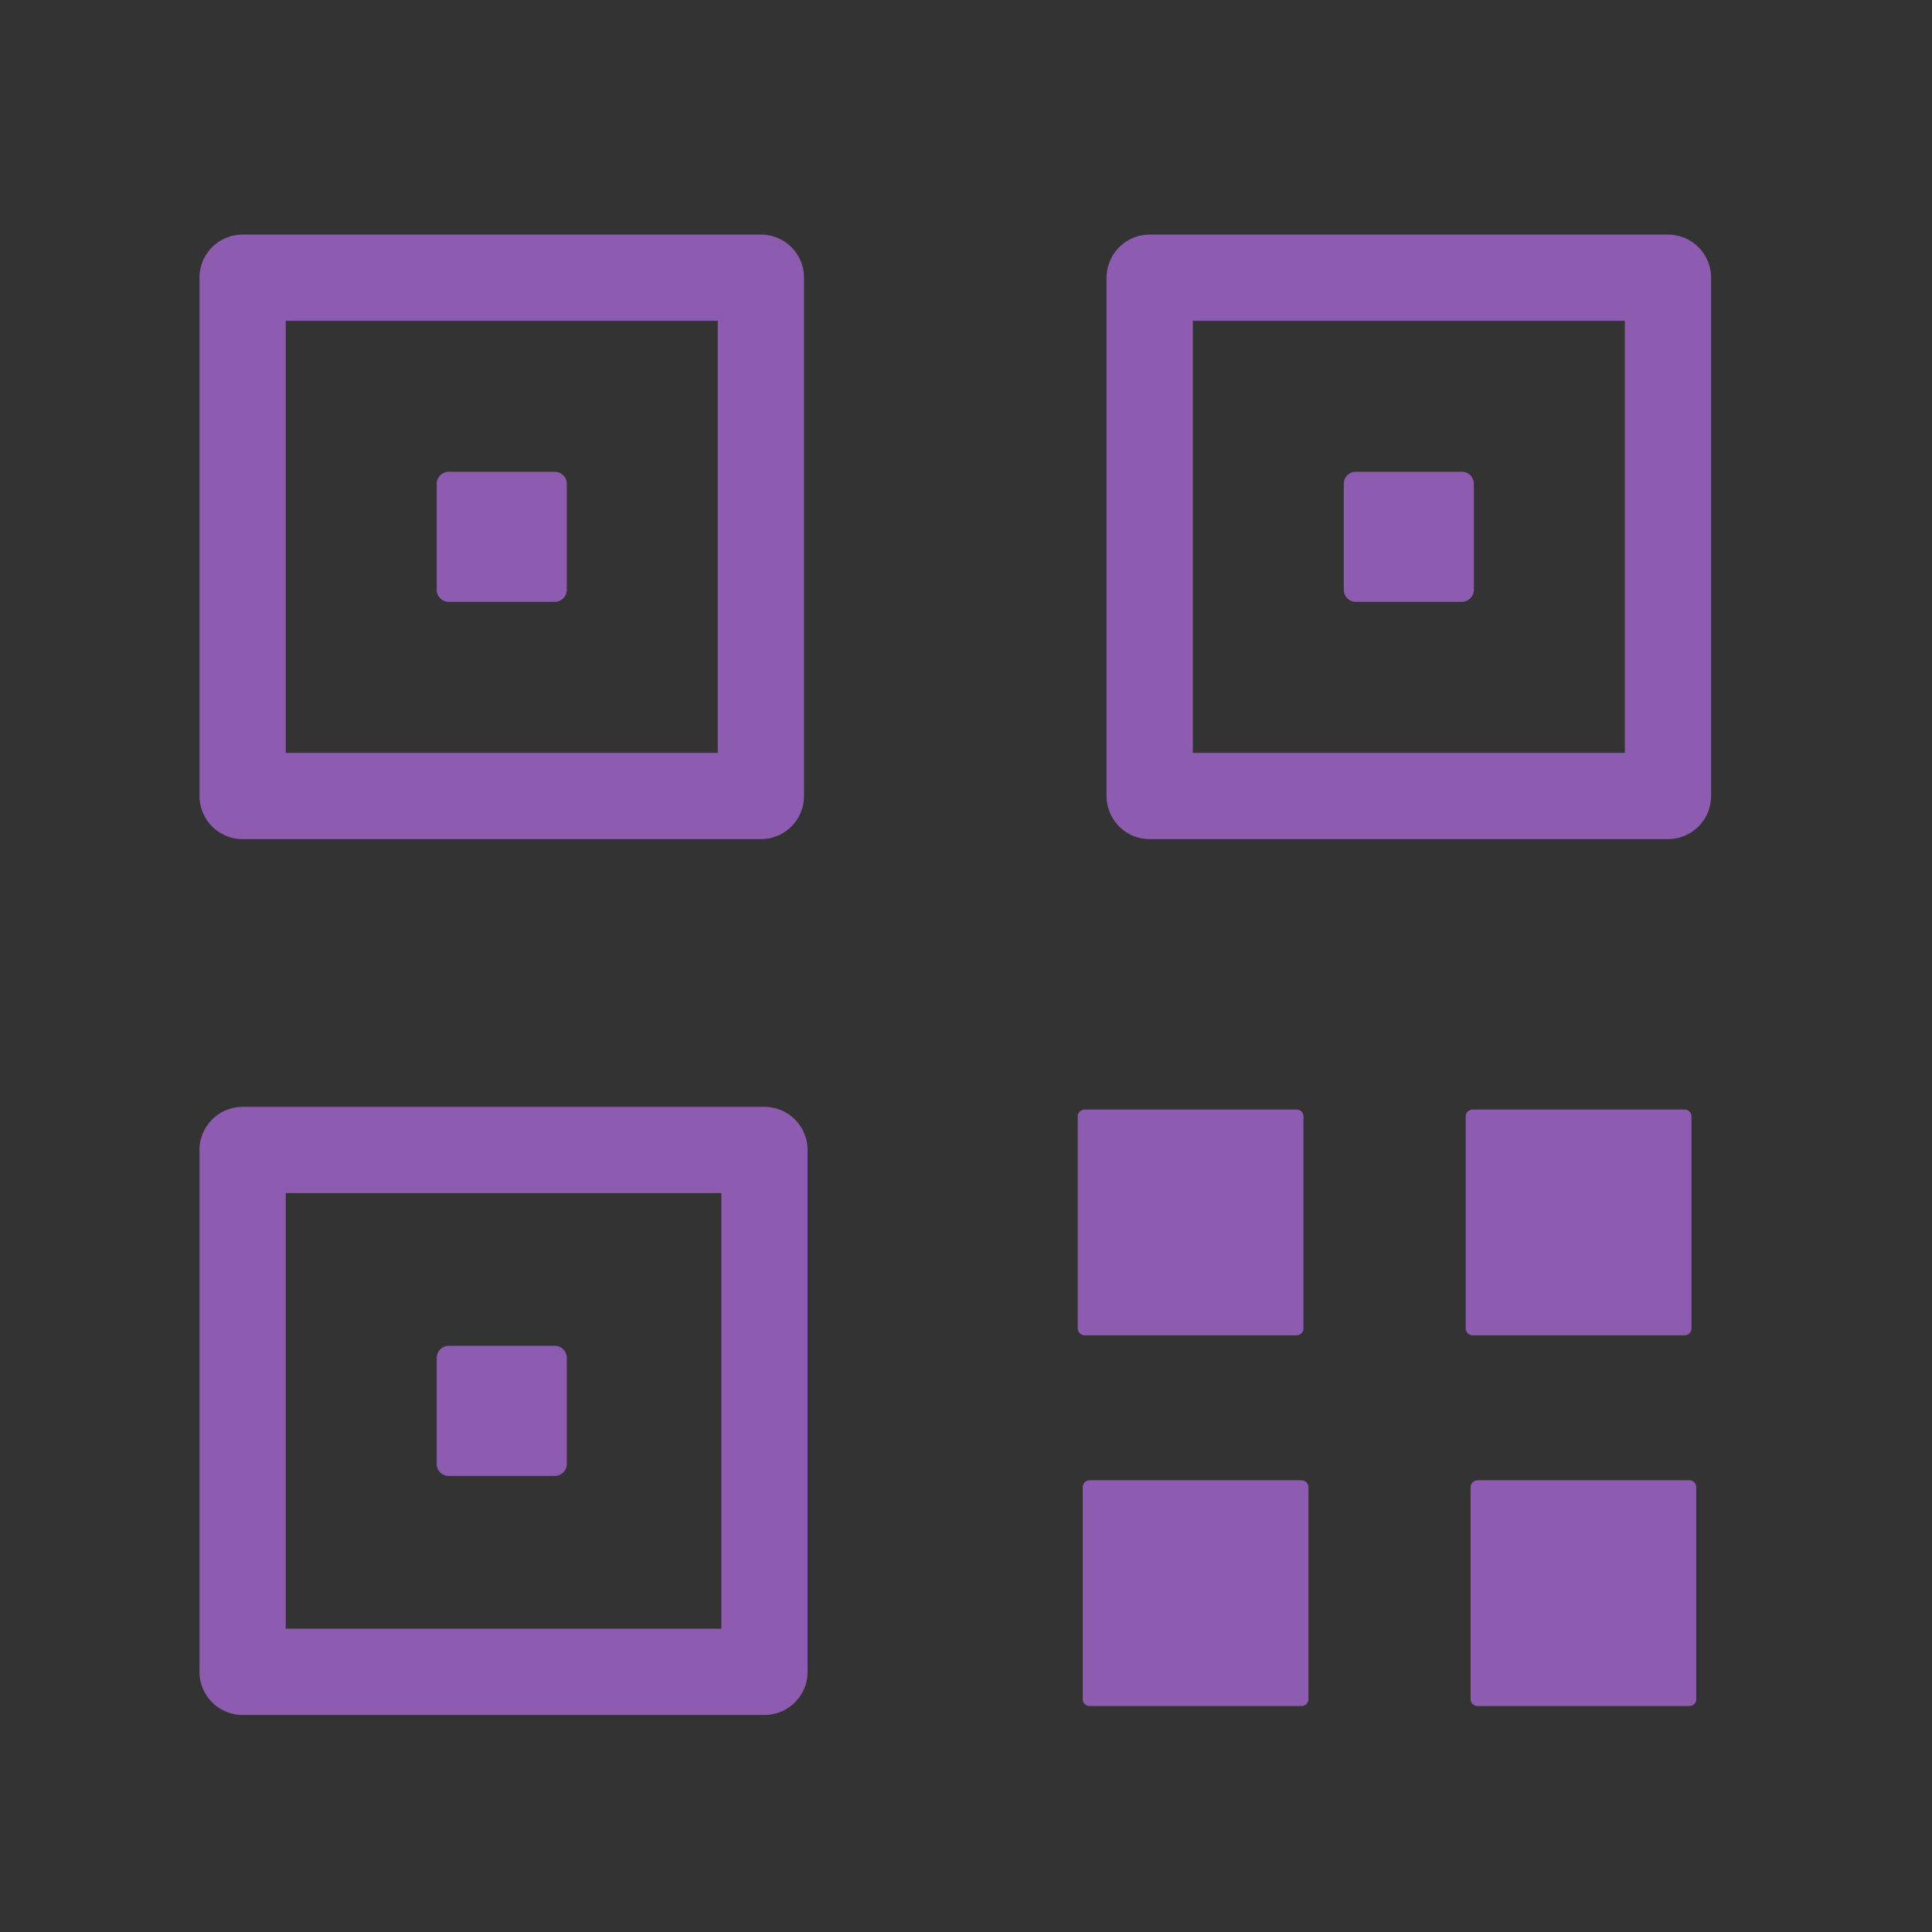 <?xml version="1.0" encoding="utf-8"?>
<!-- Generator: Adobe Illustrator 16.0.0, SVG Export Plug-In . SVG Version: 6.00 Build 0)  -->
<!DOCTYPE svg PUBLIC "-//W3C//DTD SVG 1.1//EN" "http://www.w3.org/Graphics/SVG/1.1/DTD/svg11.dtd">
<svg version="1.1" id="레이어_1" xmlns="http://www.w3.org/2000/svg" xmlns:xlink="http://www.w3.org/1999/xlink" x="0px"
	 y="0px" width="56px" height="56px" viewBox="0 0 56 56" enable-background="new 0 0 56 56" xml:space="preserve">
<rect x="0" y="0" width="56" height="56" fill="#333333" stroke="none"/>
<circle fill="#FFFFFF" stroke="#42454F" stroke-width="2" stroke-miterlimit="10" cx="-142.808" cy="2.756" r="14.729"/>
<path fill="none" stroke="#6B30C1" stroke-width="2" stroke-miterlimit="10" d="M-76.086-79.089
	c-0.199-0.618-1.032-1.561-0.465-3.875c0.567-2.314,1.739-2.768,2.204-3.221"/>
<path fill="none" stroke="#6B30C1" stroke-width="2" stroke-miterlimit="10" d="M-80.339-78.194
	c-0.535-1.034-1.521-2.443-0.622-6.114c0.898-3.667,2.416-4.469,3.377-5.132"/>
<circle fill="none" stroke="#42454F" stroke-width="2" stroke-miterlimit="10" cx="26.606" cy="-42.478" r="10.875"/>
<path fill="none" stroke="#454545" stroke-width="2" stroke-miterlimit="10" d="M19.221-29.531"/>
<path fill="none" stroke="#42454F" stroke-width="2" stroke-miterlimit="10" d="M5.322-4.174v-9.939l0.04-2.693
	c0.409-6.459,6.141-8.396,12.32-11.575"/>
<path fill="none" stroke="#42454F" stroke-width="2" stroke-miterlimit="10" d="M-157.518,8.542"/>
<path fill="none" stroke="#42454F" stroke-width="2" stroke-miterlimit="10" d="M-95.42-21.392v18.821
	c0,1.058-0.924,1.91-2.063,1.91h-0.967c-1.138,0-2.062-0.854-2.062-1.91v-18.821"/>
<path fill="none" stroke="#42454F" stroke-width="2" stroke-miterlimit="10" d="M-94.453-28.995v6.047
	c0,1.143-0.923,2.063-2.063,2.063h-2.892c-1.138,0-2.061-0.922-2.061-2.063v-6.047"/>
<path fill="none" stroke="#42454F" stroke-width="2" stroke-miterlimit="10" d="M-101.293-33.764"/>
<line fill="none" stroke="#42454F" stroke-width="2" stroke-miterlimit="10" x1="-117.15" y1="-32.295" x2="-112.851" y2="-33.115"/>
<line fill="none" stroke="#42454F" stroke-width="2" stroke-miterlimit="10" x1="-110.403" y1="-52.168" x2="-107.565" y2="-48.833"/>
<line fill="none" stroke="#42454F" stroke-width="2" stroke-miterlimit="10" x1="-85.926" y1="-52.263" x2="-88.53" y2="-48.739"/>
<line fill="none" stroke="#42454F" stroke-width="2" stroke-miterlimit="10" x1="-79.454" y1="-31.735" x2="-83.693" y2="-32.83"/>
<polygon fill="none" stroke="#42454F" stroke-width="2" stroke-miterlimit="10" points="-98.519,-51.824 -94.162,-43.466 
	-84.811,-42.31 -91.41,-35.59 -89.613,-26.336 -98.052,-30.537 -106.297,-25.972 -104.907,-35.295 -111.797,-41.725 
	-102.501,-43.283 "/>
<path fill="none" stroke="#42454F" stroke-width="2" stroke-miterlimit="10" d="M-171.51-4.377c0.607,1.131,1.702,1.828,2.885,1.979
	l5.579,9.434l0.223,0.381c0,0,1.124,0.035,1.752-0.299c0.635-0.34,1.158-1.258,1.158-1.258l-0.2-0.416l-4.704-9.814
	c0.575-1.08,0.618-2.414,0-3.574c-0.987-1.848-3.285-2.545-5.134-1.561C-171.8-8.52-172.498-6.219-171.51-4.377z"/>
<line fill="none" stroke="#42454F" stroke-width="2" stroke-miterlimit="10" x1="-168.603" y1="-2.354" x2="-164.82" y2="-4.374"/>
<line fill="none" stroke="#42454F" stroke-width="2" stroke-miterlimit="10" x1="-171.417" y1="-4.422" x2="-164.795" y2="-7.959"/>
<line fill="none" stroke="#42454F" stroke-width="2" stroke-miterlimit="10" x1="-160.976" y1="7.06" x2="-160.449" y2="10.958"/>
<path fill="none" stroke="#42454F" stroke-width="2" stroke-miterlimit="10" d="M49.771-18.422v1.104
	c0,4.211-3.416,7.625-7.623,7.625h-1.105c-4.211,0-7.625-3.414-7.625-7.625v-1.104"/>
<line fill="none" stroke="#42454F" stroke-width="2" stroke-miterlimit="10" x1="41.592" y1="-9.693" x2="41.592" y2="-5.447"/>
<line fill="none" stroke="#42454F" stroke-width="2" stroke-miterlimit="10" x1="36.275" y1="-5.678" x2="46.797" y2="-5.678"/>
<rect x="-36.336" y="20.087" fill="none" stroke="#42454F" stroke-width="2" stroke-miterlimit="10" width="5.906" height="0.91"/>
<rect x="-29.686" y="20.554" fill="none" stroke="#42454F" stroke-width="2" stroke-miterlimit="10" width="5.906" height="0.91"/>
<line fill="none" stroke="#42454F" stroke-width="2" stroke-miterlimit="10" x1="-74.347" y1="16.707" x2="-74.347" y2="23.072"/>
<path fill="#FFFFFF" stroke="#42454F" stroke-width="2" stroke-miterlimit="10" d="M46.412-17.732c0,2.529-2.184,4.58-4.875,4.58
	l0,0c-2.691,0-4.873-2.051-4.873-4.58v-8.462c0-2.53,2.182-4.58,4.873-4.58l0,0c2.691,0,4.875,2.05,4.875,4.58V-17.732z"/>
<line fill="none" stroke="#42454F" stroke-width="2" stroke-miterlimit="10" x1="46.643" y1="-24.225" x2="40.836" y2="-24.225"/>
<line fill="none" stroke="#42454F" stroke-width="2" stroke-miterlimit="10" x1="85.156" y1="-6.315" x2="79.947" y2="-6.315"/>
<path fill="none" stroke="#42454F" stroke-width="2" stroke-miterlimit="10" d="M44.262-89.44v-9.938l-0.039-2.694
	c-0.408-6.459-6.141-8.396-12.32-11.574"/>
<circle fill="none" stroke="#42454F" stroke-width="2" stroke-miterlimit="10" cx="21.266" cy="-127.744" r="10.875"/>
<path fill="none" stroke="#454545" stroke-width="2" stroke-miterlimit="10" d="M13.883-114.797"/>
<path fill="none" stroke="#42454F" stroke-width="2" stroke-miterlimit="10" d="M-0.02-89.44v-9.938l0.041-2.694
	c0.408-6.459,6.141-8.396,12.32-11.575"/>
<path fill="none" stroke="#42454F" stroke-width="2" stroke-miterlimit="10" d="M29.43-101.218v0.979
	c0,3.734-3.027,6.761-6.76,6.761h-0.98c-3.732,0-6.762-3.026-6.762-6.761v-0.979"/>
<line fill="none" stroke="#42454F" stroke-width="2" stroke-miterlimit="10" x1="22.178" y1="-93.478" x2="22.178" y2="-89.714"/>
<line fill="none" stroke="#42454F" stroke-width="2" stroke-miterlimit="10" x1="17.465" y1="-89.92" x2="26.793" y2="-89.92"/>
<path fill="#FFFFFF" stroke="#42454F" stroke-width="2" stroke-miterlimit="10" d="M26.451-100.606c0,2.243-1.936,4.061-4.322,4.061
	l0,0c-2.387,0-4.32-1.818-4.32-4.061v-7.504c0-2.242,1.934-4.061,4.32-4.061l0,0c2.387,0,4.322,1.818,4.322,4.061V-100.606z"/>
<line fill="none" stroke="#42454F" stroke-width="2" stroke-miterlimit="10" x1="26.656" y1="-107.251" x2="21.508" y2="-107.251"/>
<line fill="none" stroke="#42454F" stroke-width="2" stroke-miterlimit="10" x1="26.656" y1="-104.544" x2="21.508" y2="-104.544"/>
<path fill="none" stroke="#42454F" stroke-width="2" stroke-miterlimit="10" d="M-101.468,41.787"/>
<line fill="none" stroke="#42454F" stroke-width="2" stroke-miterlimit="10" x1="5.088" y1="-5.154" x2="25.375" y2="-5.154"/>
<g id="레이어_2">
</g>
<g>
	<path fill="none" stroke="#42454F" stroke-width="2" stroke-miterlimit="10" d="M-57.336,54.339c0,1.968-1.595,3.562-3.562,3.562
		c-1.968,0-3.563-1.596-3.563-3.562c0-1.968,1.596-3.563,3.563-3.563"/>
	<polyline fill="none" stroke="#42454F" stroke-width="2" stroke-miterlimit="10" points="-44.805,55.302 -44.805,38.003 
		-57.311,42.361 -57.311,54.675 	"/>
	<path fill="none" stroke="#42454F" stroke-width="2" stroke-miterlimit="10" d="M-57.848,39.768"/>
	<line fill="none" stroke="#42454F" stroke-width="2" stroke-miterlimit="10" x1="-48.276" y1="44.994" x2="-56.981" y2="48.131"/>
	<path fill="none" stroke="#42454F" stroke-width="2" stroke-miterlimit="10" d="M-44.815,54.339c0,1.968-1.595,3.562-3.562,3.562
		s-3.561-1.596-3.561-3.562c0-1.968,1.594-3.563,3.561-3.563"/>
</g>
<rect x="7.032" y="8.049" fill="none" stroke="#8D5CB1" stroke-width="2.5" stroke-linejoin="round" stroke-miterlimit="10" width="15.023" height="15.023"/>
<rect x="31.439" y="32.361" fill="#8D5CB1" stroke="#8D5CB1" stroke-width="0.4" stroke-linejoin="round" stroke-miterlimit="10" width="6.143" height="6.143"/>
<rect x="39.3" y="14.024" fill="#8D5CB1" stroke="#8D5CB1" stroke-width="0.7" stroke-linejoin="round" stroke-miterlimit="10" width="3.071" height="3.071"/>
<rect x="42.684" y="32.361" fill="#8D5CB1" stroke="#8D5CB1" stroke-width="0.4" stroke-linejoin="round" stroke-miterlimit="10" width="6.145" height="6.143"/>
<rect x="31.583" y="43.107" fill="#8D5CB1" stroke="#8D5CB1" stroke-width="0.4" stroke-linejoin="round" stroke-miterlimit="10" width="6.142" height="6.143"/>
<rect x="42.826" y="43.107" fill="#8D5CB1" stroke="#8D5CB1" stroke-width="0.4" stroke-linejoin="round" stroke-miterlimit="10" width="6.141" height="6.143"/>
<rect x="7.032" y="33.333" fill="none" stroke="#8D5CB1" stroke-width="2.5" stroke-linejoin="round" stroke-miterlimit="10" width="15.126" height="15.126"/>
<rect x="33.324" y="8.049" fill="none" stroke="#8D5CB1" stroke-width="2.5" stroke-linejoin="round" stroke-miterlimit="10" width="15.023" height="15.023"/>
<rect x="13.008" y="14.024" fill="#8D5CB1" stroke="#8D5CB1" stroke-width="0.7" stroke-linejoin="round" stroke-miterlimit="10" width="3.071" height="3.071"/>
<rect x="13.008" y="39.359" fill="#8D5CB1" stroke="#8D5CB1" stroke-width="0.7" stroke-linejoin="round" stroke-miterlimit="10" width="3.071" height="3.072"/>
</svg>
